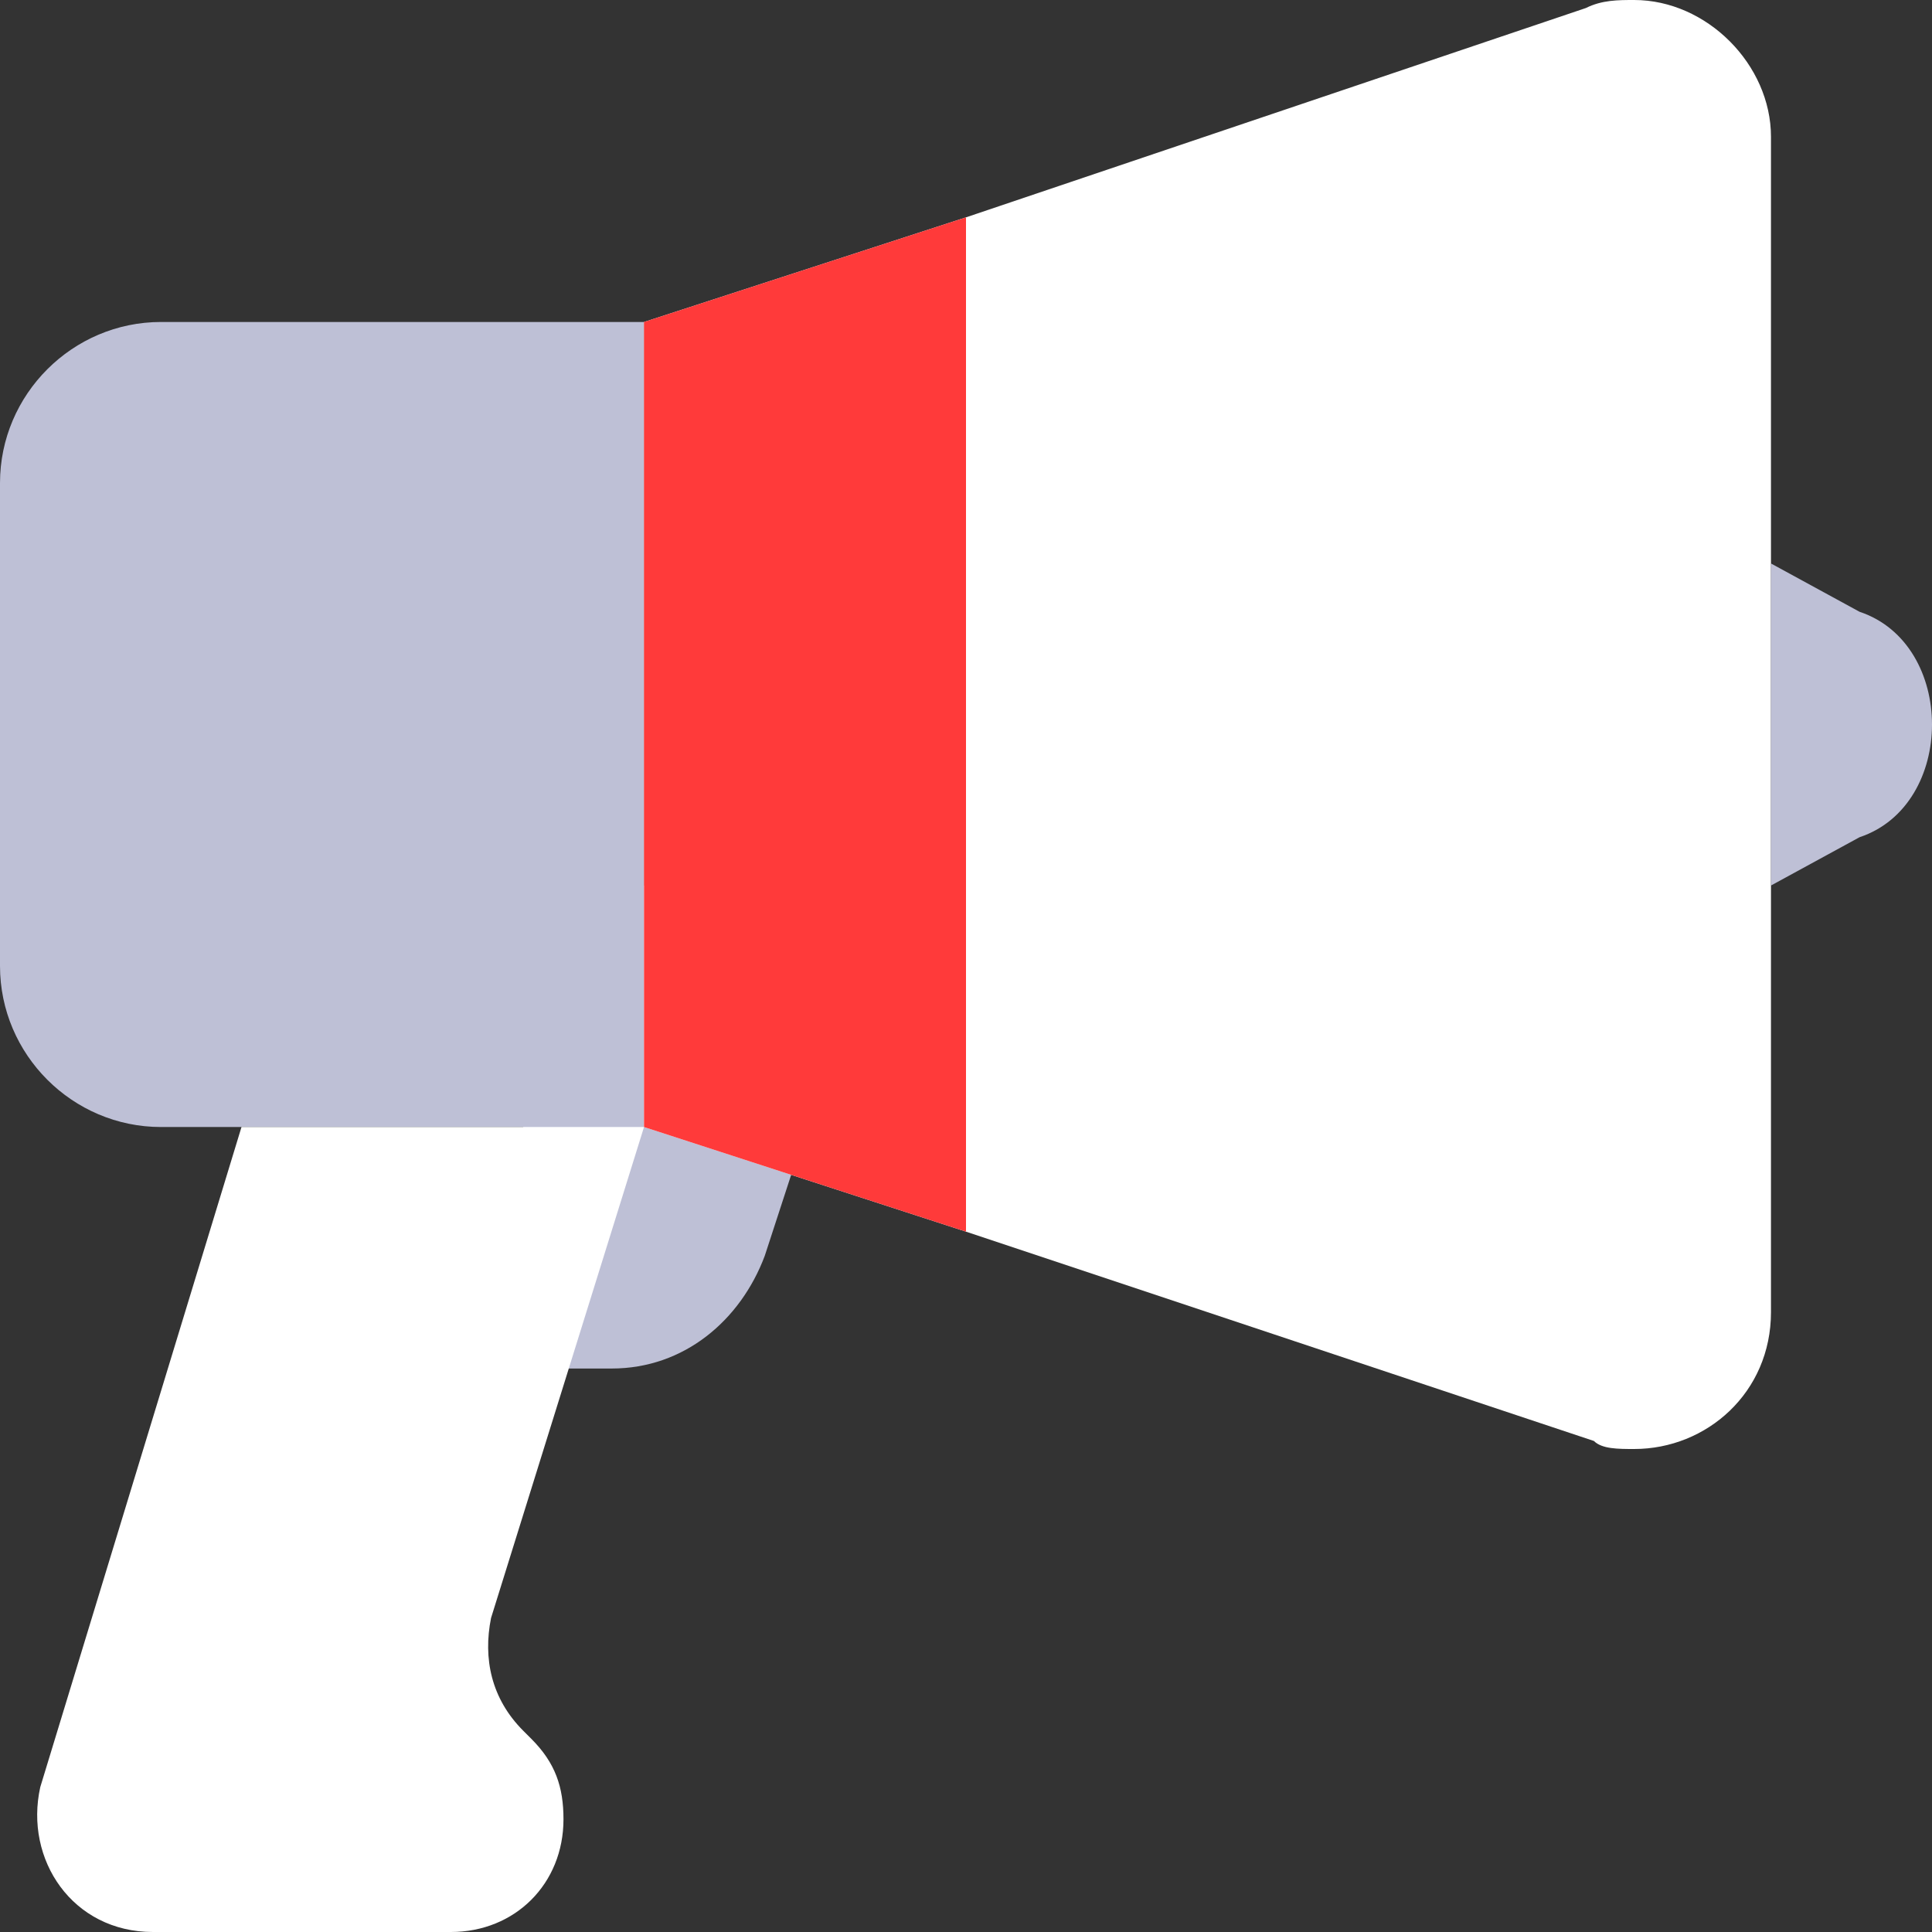 <svg width="32" height="32" viewBox="0 0 32 32" fill="none" xmlns="http://www.w3.org/2000/svg">
<rect x="0" y="0" width="32" height="32" fill="#333333" stroke="none"/>
<path d="M8 22.667H10.133C11.333 22.667 12.267 21.867 12.667 20.8L14.667 14.667H9.333L8 22.667Z" fill="#BEC0D6"/>
<path d="M10.667 18.667H2.667C1.2 18.667 0 17.467 0 16V8C0 6.533 1.2 5.333 2.667 5.333H10.667V18.667Z" fill="#BEC0D6"/>
<path d="M29.333 2.267V21.733C29.333 23.067 28.267 24 27.067 24C26.8 24 26.533 24 26.4 23.867L16 20.4L10.667 18.667V5.333L16 3.6L26.267 0.133C26.533 0 26.8 0 27.067 0C28.267 0 29.333 1.067 29.333 2.267Z" fill="white"/>
<path d="M30.8 13.867L29.333 14.667V9.333L30.8 10.133C31.6 10.4 32 11.2 32 12C32 12.8 31.6 13.6 30.8 13.867Z" fill="#BEC0D6"/>
<path d="M10.667 18.667H4L0.667 29.6C0.4 30.8 1.2 32 2.533 32H6.667H7.467C8.533 32 9.333 31.2 9.333 30.133C9.333 29.6 9.2 29.2 8.8 28.8L8.667 28.667C8.133 28.133 8 27.467 8.133 26.8L10.667 18.667Z" fill="white"/>
<path d="M16 3.6V20.4L10.667 18.667V5.333L16 3.6Z" fill="#FF3A3A"/>
</svg>
